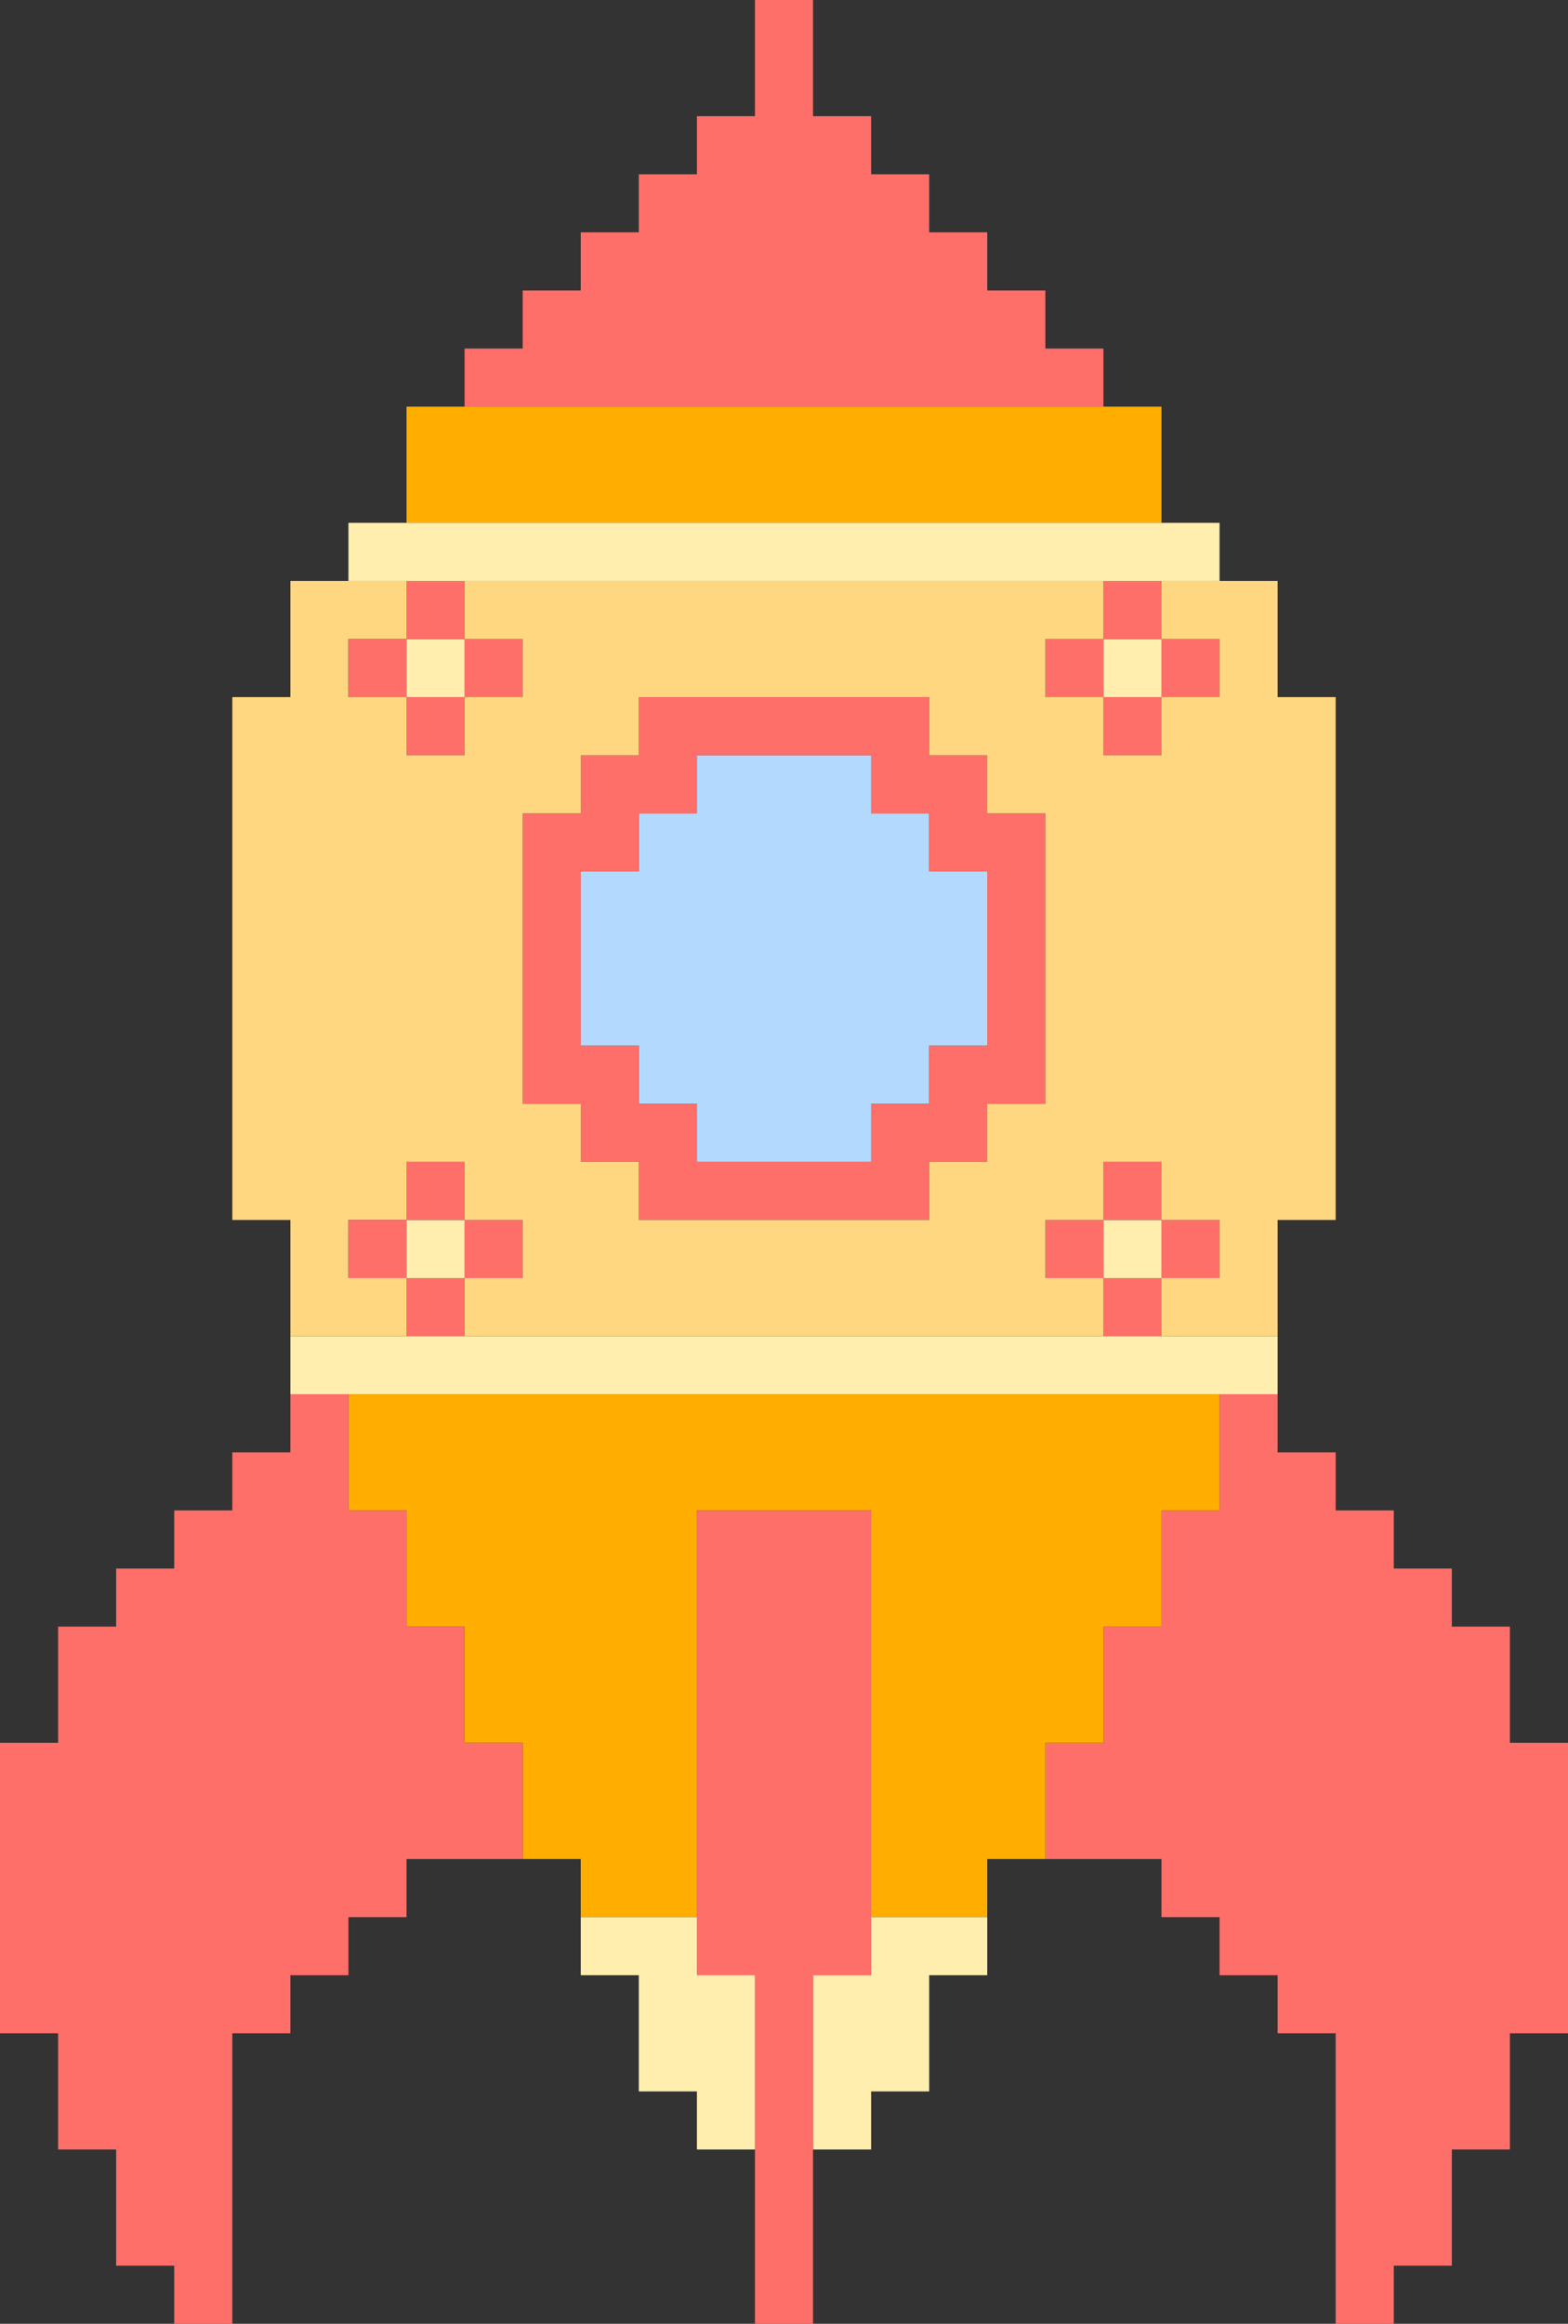 <svg id="Capa_1" data-name="Capa 1" xmlns="http://www.w3.org/2000/svg" viewBox="0 0 368.65 546.14"><rect x="0" y="0" width="368.65" height="546.14" fill="#333333" stroke="none"/><defs><style>.cls-1{fill:#ff6f69;}.cls-2{fill:#ffeead;}.cls-3{fill:#ffae00;}.cls-4{fill:#b3d9ff;}.cls-5{fill:#ffd780;}</style></defs><title>redrocket</title><polygon class="cls-1" points="354.99 409.6 354.99 395.95 354.99 382.3 341.34 382.3 341.34 368.64 327.69 368.64 327.69 354.99 314.03 354.99 314.03 341.34 300.38 341.34 300.38 327.68 286.73 327.68 286.73 341.34 286.73 354.99 273.07 354.99 273.07 368.64 273.07 382.3 259.42 382.3 259.42 395.95 259.42 409.6 245.77 409.6 245.77 423.26 245.77 436.91 259.42 436.91 273.07 436.91 273.07 450.57 286.73 450.57 286.73 464.22 300.38 464.22 300.38 477.87 314.03 477.87 314.03 491.53 314.03 505.18 314.03 518.83 314.03 532.49 314.03 546.14 327.69 546.14 327.69 532.49 341.34 532.49 341.34 518.83 341.34 505.18 354.99 505.18 354.99 491.53 354.99 477.87 368.65 477.87 368.65 464.22 368.65 450.57 368.65 436.91 368.65 423.26 368.65 409.6 354.99 409.6"/><rect class="cls-1" x="273.07" y="286.72" width="13.66" height="13.66"/><rect class="cls-1" x="273.07" y="150.19" width="13.66" height="13.65"/><rect class="cls-1" x="259.42" y="300.38" width="13.65" height="13.65"/><rect class="cls-2" x="259.42" y="286.72" width="13.65" height="13.66"/><rect class="cls-1" x="259.42" y="273.07" width="13.65" height="13.65"/><rect class="cls-1" x="259.42" y="163.84" width="13.65" height="13.66"/><rect class="cls-2" x="259.42" y="150.19" width="13.65" height="13.65"/><rect class="cls-1" x="259.42" y="136.54" width="13.65" height="13.65"/><rect class="cls-1" x="245.77" y="286.72" width="13.65" height="13.66"/><rect class="cls-1" x="245.77" y="150.19" width="13.65" height="13.65"/><polygon class="cls-3" points="245.77 409.6 259.42 409.6 259.42 395.95 259.42 382.3 273.07 382.3 273.07 368.64 273.07 354.99 286.73 354.99 286.73 341.34 286.73 327.68 273.07 327.68 259.42 327.68 245.77 327.68 232.11 327.68 218.46 327.68 204.81 327.68 191.15 327.68 177.5 327.68 163.85 327.68 150.19 327.68 136.54 327.68 122.89 327.68 109.23 327.68 95.58 327.68 81.92 327.68 81.92 341.34 81.92 354.99 95.58 354.99 95.58 368.64 95.58 382.3 109.23 382.3 109.23 395.95 109.23 409.6 122.89 409.6 122.89 423.26 122.89 436.91 136.54 436.91 136.54 450.57 150.19 450.57 163.85 450.57 163.85 436.91 163.85 423.26 163.85 409.6 163.85 395.95 163.85 382.3 163.85 368.64 163.85 354.99 177.5 354.99 191.15 354.99 204.81 354.99 204.81 368.64 204.81 382.3 204.81 395.95 204.81 409.6 204.81 423.26 204.81 436.91 204.81 450.57 218.46 450.57 232.11 450.57 232.11 436.91 245.77 436.91 245.77 423.26 245.77 409.6"/><polygon class="cls-2" points="204.81 450.57 204.81 464.22 191.15 464.22 191.15 477.87 191.15 491.53 191.15 505.18 204.81 505.18 204.81 491.53 218.46 491.53 218.46 477.87 218.46 464.22 232.11 464.22 232.11 450.57 218.46 450.57 204.81 450.57"/><polygon class="cls-1" points="191.15 477.87 191.15 464.22 204.81 464.22 204.81 450.57 204.81 436.91 204.81 423.26 204.81 409.6 204.81 395.95 204.81 382.3 204.81 368.64 204.81 354.99 191.15 354.99 177.5 354.99 163.85 354.99 163.85 368.64 163.85 382.3 163.85 395.95 163.85 409.6 163.85 423.26 163.85 436.91 163.85 450.57 163.85 464.22 177.5 464.22 177.5 477.87 177.5 491.53 177.5 505.18 177.5 518.83 177.5 532.49 177.5 546.14 191.15 546.14 191.15 532.49 191.15 518.83 191.15 505.18 191.15 491.53 191.15 477.87"/><polygon class="cls-2" points="177.5 477.87 177.5 464.22 163.85 464.22 163.85 450.57 150.19 450.57 136.54 450.57 136.54 464.22 150.19 464.22 150.19 477.87 150.19 491.53 163.85 491.53 163.85 505.18 177.5 505.18 177.5 491.53 177.5 477.87"/><polygon class="cls-4" points="136.54 245.76 150.19 245.76 150.19 259.42 163.85 259.42 163.85 273.07 177.5 273.07 191.15 273.07 204.81 273.07 204.81 259.42 218.46 259.42 218.46 245.76 232.11 245.76 232.11 232.11 232.11 218.46 232.11 204.8 218.46 204.8 218.46 191.15 204.81 191.15 204.81 177.5 191.15 177.5 177.5 177.5 163.85 177.5 163.85 191.15 150.19 191.15 150.19 204.8 136.54 204.8 136.54 218.46 136.54 232.11 136.54 245.76"/><path class="cls-1" d="M177.5,1024.01v27.31h13.65v13.65H204.8v13.65h68.27v-13.65h13.65v-13.65h13.66V983.05H286.72V969.4H273.07V955.74H204.8V969.4H191.15v13.65H177.5v40.96Zm13.65-27.31H204.8V983.05h13.66V969.4h40.96v13.65h13.65V996.7h13.65v40.96H273.07v13.66H259.42v13.65H218.46v-13.65H204.8v-13.66H191.15V996.7Z" transform="translate(-54.61 -791.9)"/><polygon class="cls-1" points="136.54 95.58 150.19 95.58 163.85 95.58 177.5 95.58 191.15 95.58 204.81 95.58 218.46 95.58 232.11 95.58 245.77 95.58 259.42 95.58 259.42 81.92 245.77 81.92 245.77 68.27 232.11 68.27 232.11 54.61 218.46 54.61 218.46 40.96 204.81 40.96 204.81 27.31 191.15 27.31 191.15 13.65 191.15 0 177.5 0 177.5 13.65 177.5 27.31 163.85 27.31 163.85 40.96 150.19 40.96 150.19 54.61 136.54 54.61 136.54 68.27 122.89 68.27 122.89 81.92 109.23 81.92 109.23 95.58 122.89 95.58 136.54 95.58"/><polygon class="cls-1" points="122.89 409.6 109.23 409.6 109.23 395.95 109.23 382.3 95.58 382.3 95.58 368.64 95.58 354.99 81.92 354.99 81.92 341.34 81.92 327.68 68.27 327.68 68.27 341.34 54.62 341.34 54.62 354.99 40.96 354.99 40.96 368.64 27.31 368.64 27.31 382.3 13.66 382.3 13.66 395.95 13.66 409.6 0 409.6 0 423.26 0 436.91 0 450.57 0 464.22 0 477.87 13.66 477.87 13.66 491.53 13.66 505.18 27.31 505.18 27.31 518.83 27.31 532.49 40.96 532.49 40.96 546.14 54.62 546.14 54.62 532.49 54.62 518.83 54.62 505.18 54.62 491.53 54.62 477.87 68.27 477.87 68.27 464.22 81.92 464.22 81.92 450.57 95.58 450.57 95.58 436.91 109.23 436.91 122.89 436.91 122.89 423.26 122.89 409.6"/><rect class="cls-1" x="109.23" y="286.72" width="13.66" height="13.66"/><rect class="cls-1" x="109.23" y="150.19" width="13.66" height="13.65"/><polygon class="cls-3" points="122.89 122.88 136.54 122.88 150.19 122.88 163.85 122.88 177.5 122.88 191.15 122.88 204.81 122.88 218.46 122.88 232.11 122.88 245.77 122.88 259.42 122.88 273.07 122.88 273.07 109.23 273.07 95.58 259.42 95.58 245.77 95.58 232.11 95.58 218.46 95.58 204.81 95.58 191.15 95.58 177.5 95.58 163.85 95.58 150.19 95.58 136.54 95.58 122.89 95.58 109.23 95.58 95.58 95.58 95.58 109.23 95.58 122.88 109.23 122.88 122.89 122.88"/><rect class="cls-1" x="95.58" y="300.38" width="13.65" height="13.65"/><rect class="cls-2" x="95.58" y="286.72" width="13.65" height="13.66"/><rect class="cls-1" x="95.58" y="273.07" width="13.65" height="13.65"/><rect class="cls-1" x="95.58" y="163.84" width="13.65" height="13.66"/><rect class="cls-2" x="95.58" y="150.19" width="13.65" height="13.65"/><rect class="cls-1" x="95.58" y="136.54" width="13.65" height="13.65"/><polygon class="cls-2" points="109.23 136.54 122.89 136.54 136.54 136.54 150.19 136.54 163.85 136.54 177.5 136.54 191.15 136.54 204.81 136.54 218.46 136.54 232.11 136.54 245.77 136.54 259.42 136.54 273.07 136.54 286.73 136.54 286.73 122.88 273.07 122.88 259.42 122.88 245.77 122.88 232.11 122.88 218.46 122.88 204.81 122.88 191.15 122.88 177.5 122.88 163.85 122.88 150.19 122.88 136.54 122.88 122.89 122.88 109.23 122.88 95.58 122.88 81.92 122.88 81.92 136.54 95.58 136.54 109.23 136.54"/><polygon class="cls-2" points="95.58 327.68 109.23 327.68 122.89 327.68 136.54 327.68 150.19 327.68 163.85 327.68 177.5 327.68 191.15 327.68 204.81 327.68 218.46 327.68 232.11 327.68 245.77 327.68 259.42 327.68 273.07 327.68 286.73 327.68 300.38 327.68 300.38 314.03 286.73 314.03 273.07 314.03 259.42 314.03 245.77 314.03 232.11 314.03 218.46 314.03 204.81 314.03 191.15 314.03 177.5 314.03 163.85 314.03 150.19 314.03 136.54 314.03 122.89 314.03 109.23 314.03 95.58 314.03 81.92 314.03 68.27 314.03 68.27 327.68 81.92 327.68 95.58 327.68"/><path class="cls-5" d="M150.19,1105.93v-13.65H136.53v-13.66h13.66v-13.65h13.65v13.65H177.5v13.66H163.84v13.65H314.03v-13.65H300.38v-13.66h13.65v-13.65h13.65v13.65h13.66v13.66H327.68v13.65h27.31v-27.31h13.65V955.74H354.99v-27.3H327.68v13.65h13.66v13.65H327.68V969.4H314.03V955.74H300.38V942.09h13.65V928.44H163.84v13.65H177.5v13.65H163.84V969.4H150.19V955.74H136.53V942.09h13.66V928.44H122.88v27.3H109.23v122.88h13.65v27.31h27.31ZM177.5,983.05h13.65V969.4H204.8V955.74h68.27V969.4h13.65v13.65h13.66v68.27H286.72v13.65H273.07v13.65H204.8v-13.65H191.15v-13.65H177.5V983.05Z" transform="translate(-54.61 -791.9)"/><rect class="cls-1" x="81.92" y="286.72" width="13.66" height="13.66"/><rect class="cls-1" x="81.92" y="150.19" width="13.66" height="13.65"/></svg>